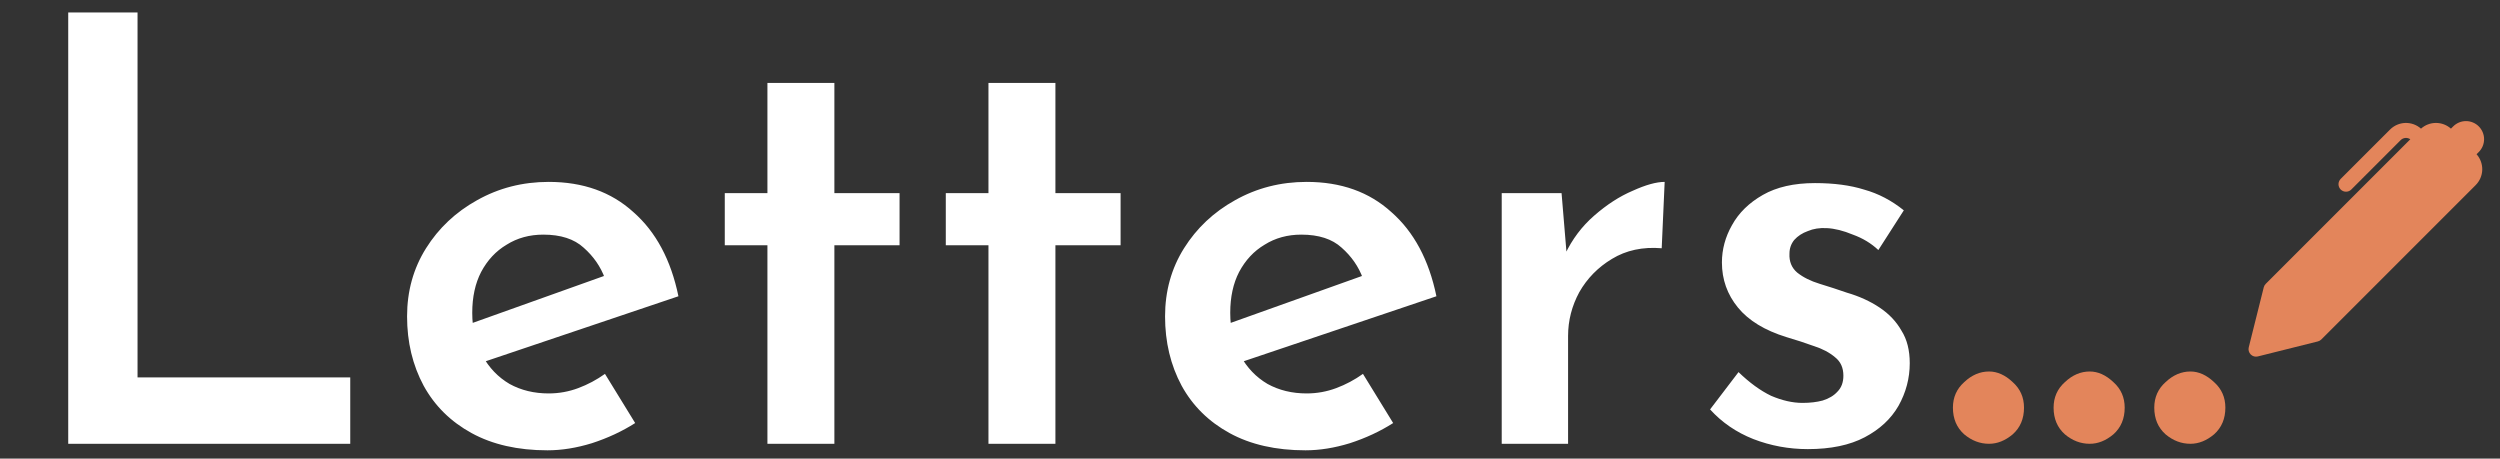 <svg width="169" height="31" viewBox="0 0 169 31" fill="none" xmlns="http://www.w3.org/2000/svg">
<rect x="0" y="0" width="169" height="31" fill="#333333" stroke="none"/>
<path d="M4.612 0.841H9.298V25.514H23.677V30H4.612V0.841ZM37.011 30.441C35.008 30.441 33.299 30.053 31.884 29.279C30.468 28.505 29.387 27.437 28.639 26.075C27.892 24.686 27.518 23.124 27.518 21.389C27.518 19.68 27.945 18.144 28.8 16.782C29.654 15.421 30.802 14.339 32.244 13.538C33.713 12.71 35.328 12.296 37.091 12.296C39.414 12.296 41.323 12.977 42.818 14.339C44.34 15.674 45.355 17.57 45.862 20.027L32.204 24.633L31.163 22.11L41.817 18.304L40.896 18.825C40.602 18.024 40.121 17.33 39.454 16.742C38.813 16.155 37.905 15.861 36.73 15.861C35.795 15.861 34.968 16.088 34.247 16.542C33.526 16.969 32.952 17.584 32.525 18.384C32.124 19.159 31.924 20.08 31.924 21.148C31.924 22.243 32.151 23.204 32.605 24.032C33.059 24.86 33.673 25.501 34.447 25.955C35.221 26.382 36.103 26.596 37.091 26.596C37.785 26.596 38.452 26.475 39.093 26.235C39.734 25.995 40.335 25.674 40.896 25.274L42.938 28.598C42.057 29.159 41.083 29.613 40.014 29.96C38.973 30.28 37.972 30.441 37.011 30.441ZM51.878 5.608H56.404V13.057H60.81V16.582H56.404V30H51.878V16.582H48.995V13.057H51.878V5.608ZM66.82 5.608H71.346V13.057H75.752V16.582H71.346V30H66.82V16.582H63.936V13.057H66.82V5.608ZM88.251 30.441C86.248 30.441 84.539 30.053 83.124 29.279C81.709 28.505 80.627 27.437 79.879 26.075C79.132 24.686 78.758 23.124 78.758 21.389C78.758 19.68 79.185 18.144 80.04 16.782C80.894 15.421 82.042 14.339 83.484 13.538C84.953 12.71 86.568 12.296 88.331 12.296C90.654 12.296 92.563 12.977 94.058 14.339C95.58 15.674 96.595 17.57 97.102 20.027L83.444 24.633L82.403 22.11L93.057 18.304L92.136 18.825C91.842 18.024 91.361 17.33 90.694 16.742C90.053 16.155 89.145 15.861 87.97 15.861C87.036 15.861 86.208 16.088 85.487 16.542C84.766 16.969 84.192 17.584 83.765 18.384C83.364 19.159 83.164 20.08 83.164 21.148C83.164 22.243 83.391 23.204 83.845 24.032C84.299 24.86 84.913 25.501 85.687 25.955C86.462 26.382 87.343 26.596 88.331 26.596C89.025 26.596 89.692 26.475 90.333 26.235C90.974 25.995 91.575 25.674 92.136 25.274L94.178 28.598C93.297 29.159 92.323 29.613 91.254 29.96C90.213 30.28 89.212 30.441 88.251 30.441ZM105.562 13.057L105.962 17.864L105.802 17.183C106.283 16.168 106.937 15.3 107.765 14.579C108.619 13.832 109.487 13.271 110.368 12.897C111.249 12.497 111.97 12.296 112.531 12.296L112.331 16.782C111.049 16.676 109.927 16.916 108.966 17.503C108.032 18.064 107.297 18.812 106.763 19.746C106.256 20.681 106.002 21.669 106.002 22.71V30H101.516V13.057H105.562ZM122.21 30.36C120.928 30.36 119.7 30.134 118.525 29.68C117.377 29.226 116.402 28.558 115.601 27.677L117.524 25.154C118.271 25.875 119.005 26.409 119.726 26.756C120.474 27.076 121.182 27.236 121.849 27.236C122.357 27.236 122.811 27.183 123.211 27.076C123.638 26.943 123.972 26.742 124.212 26.475C124.479 26.208 124.613 25.848 124.613 25.394C124.613 24.86 124.426 24.446 124.052 24.152C123.678 23.832 123.198 23.578 122.61 23.391C122.023 23.178 121.409 22.977 120.768 22.79C119.299 22.337 118.204 21.669 117.483 20.788C116.763 19.907 116.402 18.892 116.402 17.744C116.402 16.863 116.629 16.021 117.083 15.22C117.537 14.393 118.231 13.712 119.166 13.178C120.1 12.644 121.275 12.377 122.69 12.377C123.972 12.377 125.08 12.523 126.015 12.817C126.976 13.084 127.871 13.552 128.698 14.219L126.976 16.903C126.495 16.449 125.921 16.102 125.254 15.861C124.613 15.594 124.025 15.447 123.491 15.421C123.011 15.394 122.584 15.461 122.21 15.621C121.836 15.754 121.529 15.955 121.289 16.222C121.075 16.489 120.968 16.796 120.968 17.143C120.941 17.677 121.115 18.104 121.489 18.425C121.889 18.745 122.397 18.999 123.011 19.186C123.625 19.372 124.239 19.573 124.853 19.786C125.681 20.027 126.415 20.36 127.056 20.788C127.697 21.215 128.191 21.736 128.538 22.35C128.912 22.937 129.099 23.672 129.099 24.553C129.099 25.567 128.845 26.529 128.338 27.437C127.831 28.318 127.07 29.025 126.055 29.559C125.04 30.093 123.758 30.36 122.21 30.36Z" fill="white"/>
<path d="M132.017 27.557C132.017 26.863 132.271 26.288 132.778 25.834C133.285 25.354 133.846 25.113 134.46 25.113C135.021 25.113 135.555 25.354 136.062 25.834C136.57 26.288 136.823 26.863 136.823 27.557C136.823 28.304 136.57 28.905 136.062 29.359C135.555 29.786 135.021 30 134.46 30C133.846 30 133.285 29.786 132.778 29.359C132.271 28.905 132.017 28.304 132.017 27.557ZM138.823 27.557C138.823 26.863 139.076 26.288 139.584 25.834C140.091 25.354 140.652 25.113 141.266 25.113C141.827 25.113 142.361 25.354 142.868 25.834C143.376 26.288 143.629 26.863 143.629 27.557C143.629 28.304 143.376 28.905 142.868 29.359C142.361 29.786 141.827 30 141.266 30C140.652 30 140.091 29.786 139.584 29.359C139.076 28.905 138.823 28.304 138.823 27.557ZM145.629 27.557C145.629 26.863 145.882 26.288 146.39 25.834C146.897 25.354 147.458 25.113 148.072 25.113C148.633 25.113 149.167 25.354 149.674 25.834C150.181 26.288 150.435 26.863 150.435 27.557C150.435 28.304 150.181 28.905 149.674 29.359C149.167 29.786 148.633 30 148.072 30C147.458 30 146.897 29.786 146.39 29.359C145.882 28.905 145.629 28.304 145.629 27.557Z" fill="#E3855B"/>
<g clip-path="url(#clip0_80_333)">
<path d="M165.684 8.696L165.835 8.545C165.949 8.431 166.084 8.341 166.232 8.279C166.381 8.218 166.54 8.186 166.701 8.186C166.862 8.186 167.021 8.218 167.169 8.28C167.318 8.341 167.453 8.431 167.566 8.545C167.68 8.659 167.77 8.794 167.831 8.942C167.893 9.091 167.925 9.25 167.924 9.411C167.924 9.571 167.893 9.731 167.831 9.879C167.77 10.028 167.679 10.162 167.566 10.276L167.415 10.426C167.673 10.716 167.811 11.094 167.8 11.482C167.789 11.87 167.629 12.239 167.355 12.514L156.921 22.948C156.856 23.013 156.774 23.059 156.685 23.081L152.63 24.095C152.545 24.116 152.456 24.115 152.371 24.092C152.287 24.068 152.21 24.023 152.149 23.962C152.087 23.9 152.042 23.823 152.019 23.739C151.995 23.654 151.994 23.566 152.015 23.481L153.029 19.426C153.051 19.337 153.097 19.255 153.162 19.19L162.937 9.415C162.839 9.347 162.72 9.315 162.601 9.325C162.482 9.335 162.37 9.387 162.286 9.472L158.948 12.811C158.901 12.858 158.845 12.895 158.784 12.921C158.722 12.946 158.656 12.959 158.59 12.959C158.523 12.959 158.457 12.946 158.395 12.921C158.334 12.895 158.278 12.858 158.231 12.811C158.184 12.764 158.146 12.707 158.121 12.646C158.095 12.584 158.082 12.518 158.082 12.452C158.082 12.385 158.095 12.319 158.121 12.258C158.146 12.196 158.184 12.14 158.231 12.093L161.57 8.755C161.845 8.481 162.214 8.322 162.603 8.311C162.991 8.3 163.369 8.438 163.659 8.697C163.937 8.448 164.298 8.31 164.671 8.31C165.045 8.31 165.405 8.447 165.684 8.696Z" fill="#E3855B"/>
</g>
<defs>
<clipPath id="clip0_80_333">
<rect width="16.221" height="16.221" fill="white" transform="translate(152 7.89)"/>
</clipPath>
</defs>
</svg>
